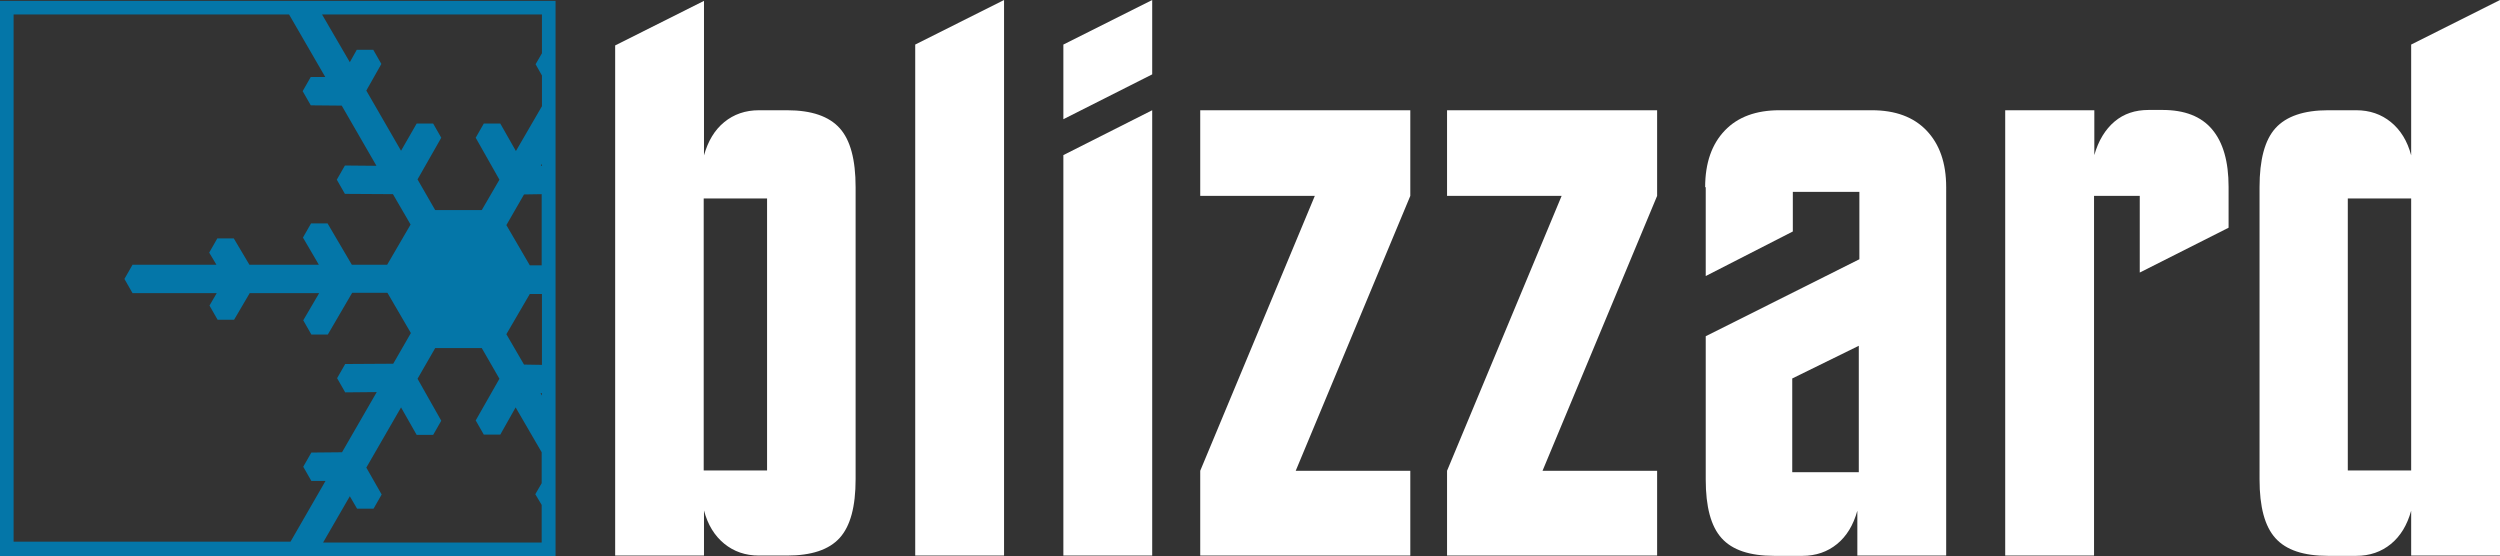 <?xml version="1.0" encoding="utf-8"?>
<!-- Generator: Adobe Illustrator 19.2.1, SVG Export Plug-In . SVG Version: 6.00 Build 0)  -->
<svg version="1.1" id="Layer_1" xmlns="http://www.w3.org/2000/svg" xmlns:xlink="http://www.w3.org/1999/xlink" x="0px" y="0px"
	 viewBox="0 0 864 192.3" style="enable-background:new 0 0 864 192.3;" xml:space="preserve">
<rect x="0" y="0" width="864" height="192.3" fill="#333333" stroke="none"/>
<style type="text/css">
	.st0{fill:#FFFFFF;}
	.st1{fill:#0476A8;}
</style>
<g>
	<path class="st0" d="M212.6,192V15.7l30.7-15.4v53.4c1.4-5,3.7-8.8,7-11.5c3.3-2.7,7.3-4.1,12-4.1h9.7c8.5,0,14.5,2.1,18.2,6.2
		c3.7,4.1,5.5,10.9,5.5,20.4v100.9c0,9.5-1.8,16.2-5.5,20.3c-3.7,4.1-9.8,6.1-18.2,6.1h-9.7c-4.7,0-8.7-1.4-12-4.1
		c-3.3-2.7-5.7-6.5-7-11.5V192H212.6z M265.1,68.6h-21.9v94h21.9V68.6z"/>
	<path class="st0" d="M316.3,15.4L347,0v192h-30.7V15.4z"/>
	<path class="st0" d="M367.5,41.2V15.4L398.2,0v25.7L367.5,41.2z M367.5,53.6l30.7-15.5V192h-30.7V53.6z"/>
	<path class="st0" d="M414.8,192v-29.3l39.6-95h-39.6V38.1h72.6v29.6l-39.6,95h39.6V192H414.8z"/>
	<path class="st0" d="M500.1,192v-29.3l39.6-95h-39.6V38.1h72.6v29.6l-39.6,95h39.6V192H500.1z"/>
	<path class="st0" d="M589.3,64.7c0-8.4,2.3-14.9,6.8-19.6c4.5-4.7,10.8-7,18.9-7h31.9c8.1,0,14.4,2.3,18.9,7
		c4.5,4.7,6.8,11.2,6.8,19.6V192h-30.7v-15.5c-1.4,5-3.7,8.8-7,11.5c-3.3,2.7-7.3,4.1-12,4.1h-9.7c-8.5,0-14.5-2-18.2-6.1
		c-3.7-4.1-5.5-10.8-5.5-20.3v-49.5l53.1-26.6V66.3h-23V80l-30.1,15.4V64.7z M642.4,119.5l-23,11.3v32.4h23V119.5z"/>
	<path class="st0" d="M693.1,38.1h30.7v15.5c1.4-5,3.8-8.9,7-11.6c3.2-2.7,7.1-4,11.8-4h4.7c7.7,0,13.4,2.2,17.2,6.7
		c3.8,4.5,5.7,11.1,5.7,19.9v14.1l-30.7,15.5V67.7h-15.8V192h-30.7V38.1z"/>
	<path class="st0" d="M864,192h-30.7v-15.5c-1.4,5-3.7,8.8-7,11.5c-3.3,2.7-7.3,4.1-12,4.1h-9.7c-8.5,0-14.5-2-18.2-6.1
		c-3.7-4.1-5.5-10.8-5.5-20.3V64.7c0-9.5,1.8-16.3,5.5-20.4c3.7-4.1,9.8-6.2,18.2-6.2h9.7c4.7,0,8.7,1.4,12,4.1
		c3.3,2.7,5.7,6.5,7,11.5V15.4L864,0V192z M811.4,68.6v94h21.9v-94H811.4z"/>
</g>
<path class="st1" d="M0,0.3v192h192V0.3H0z M187.3,18.4l-2.2,3.8l2.2,3.9v10.6l-9,15.5l-5.4-9.5h-5.7l-2.8,4.9l8.2,14.5l-6.1,10.5
	h-16.1l-6.1-10.6l8.2-14.4l-2.8-4.9h-5.7l-5.4,9.4l-12-20.8l5.2-9.2l-2.8-4.9l-5.7,0l-2.4,4.3L111.3,5h76V18.4z M181.1,126
	l-6.1-10.5l8.1-13.9l4.2,0v24.5L181.1,126z M187.3,135.9v0.8l-0.5-0.8L187.3,135.9z M183.1,91.7l-8.1-13.9l6.1-10.6l6.1-0.1v24.6
	H183.1z M186.9,57.3l0.4-0.7v0.7L186.9,57.3z M4.7,5h95.2l12.5,21.6l-5,0l-2.8,4.9l2.8,4.9l10.7,0.1l12,20.8l-10.9-0.1l-2.8,4.9
	l2.8,4.9l16.6,0.1l6.1,10.5l-8.1,13.9h-12.2l-8.4-14.3h-5.7l-2.8,4.9l5.5,9.4h-24l-5.4-9.1h-5.7l-2.8,4.9l2.5,4.2h-29l-2.8,4.9
	l2.8,4.9h29.1l-2.5,4.3l2.8,4.9h5.7l5.4-9.2h24l-5.5,9.4l2.8,4.9h5.7l8.4-14.4h12.2l8.1,13.9l-6.1,10.6l-16.6,0.1l-2.8,4.9l2.8,4.9
	l10.9-0.1l-12,20.8l-10.6,0.1l-2.8,4.9l2.8,4.9l4.9,0l-12.1,21H4.7V5z M111.6,187.6l9.3-16.1l2.5,4.3h5.7l2.8-4.9l-5.3-9.3l12-20.8
	l5.4,9.5h5.7l2.8-4.9l-8.2-14.5l6.1-10.6h16.1l6.1,10.6l-8.2,14.4l2.8,4.9h5.7l5.3-9.4l9,15.5v10.7l-2.2,3.8l2.2,3.7v13H111.6z"/>
</svg>
